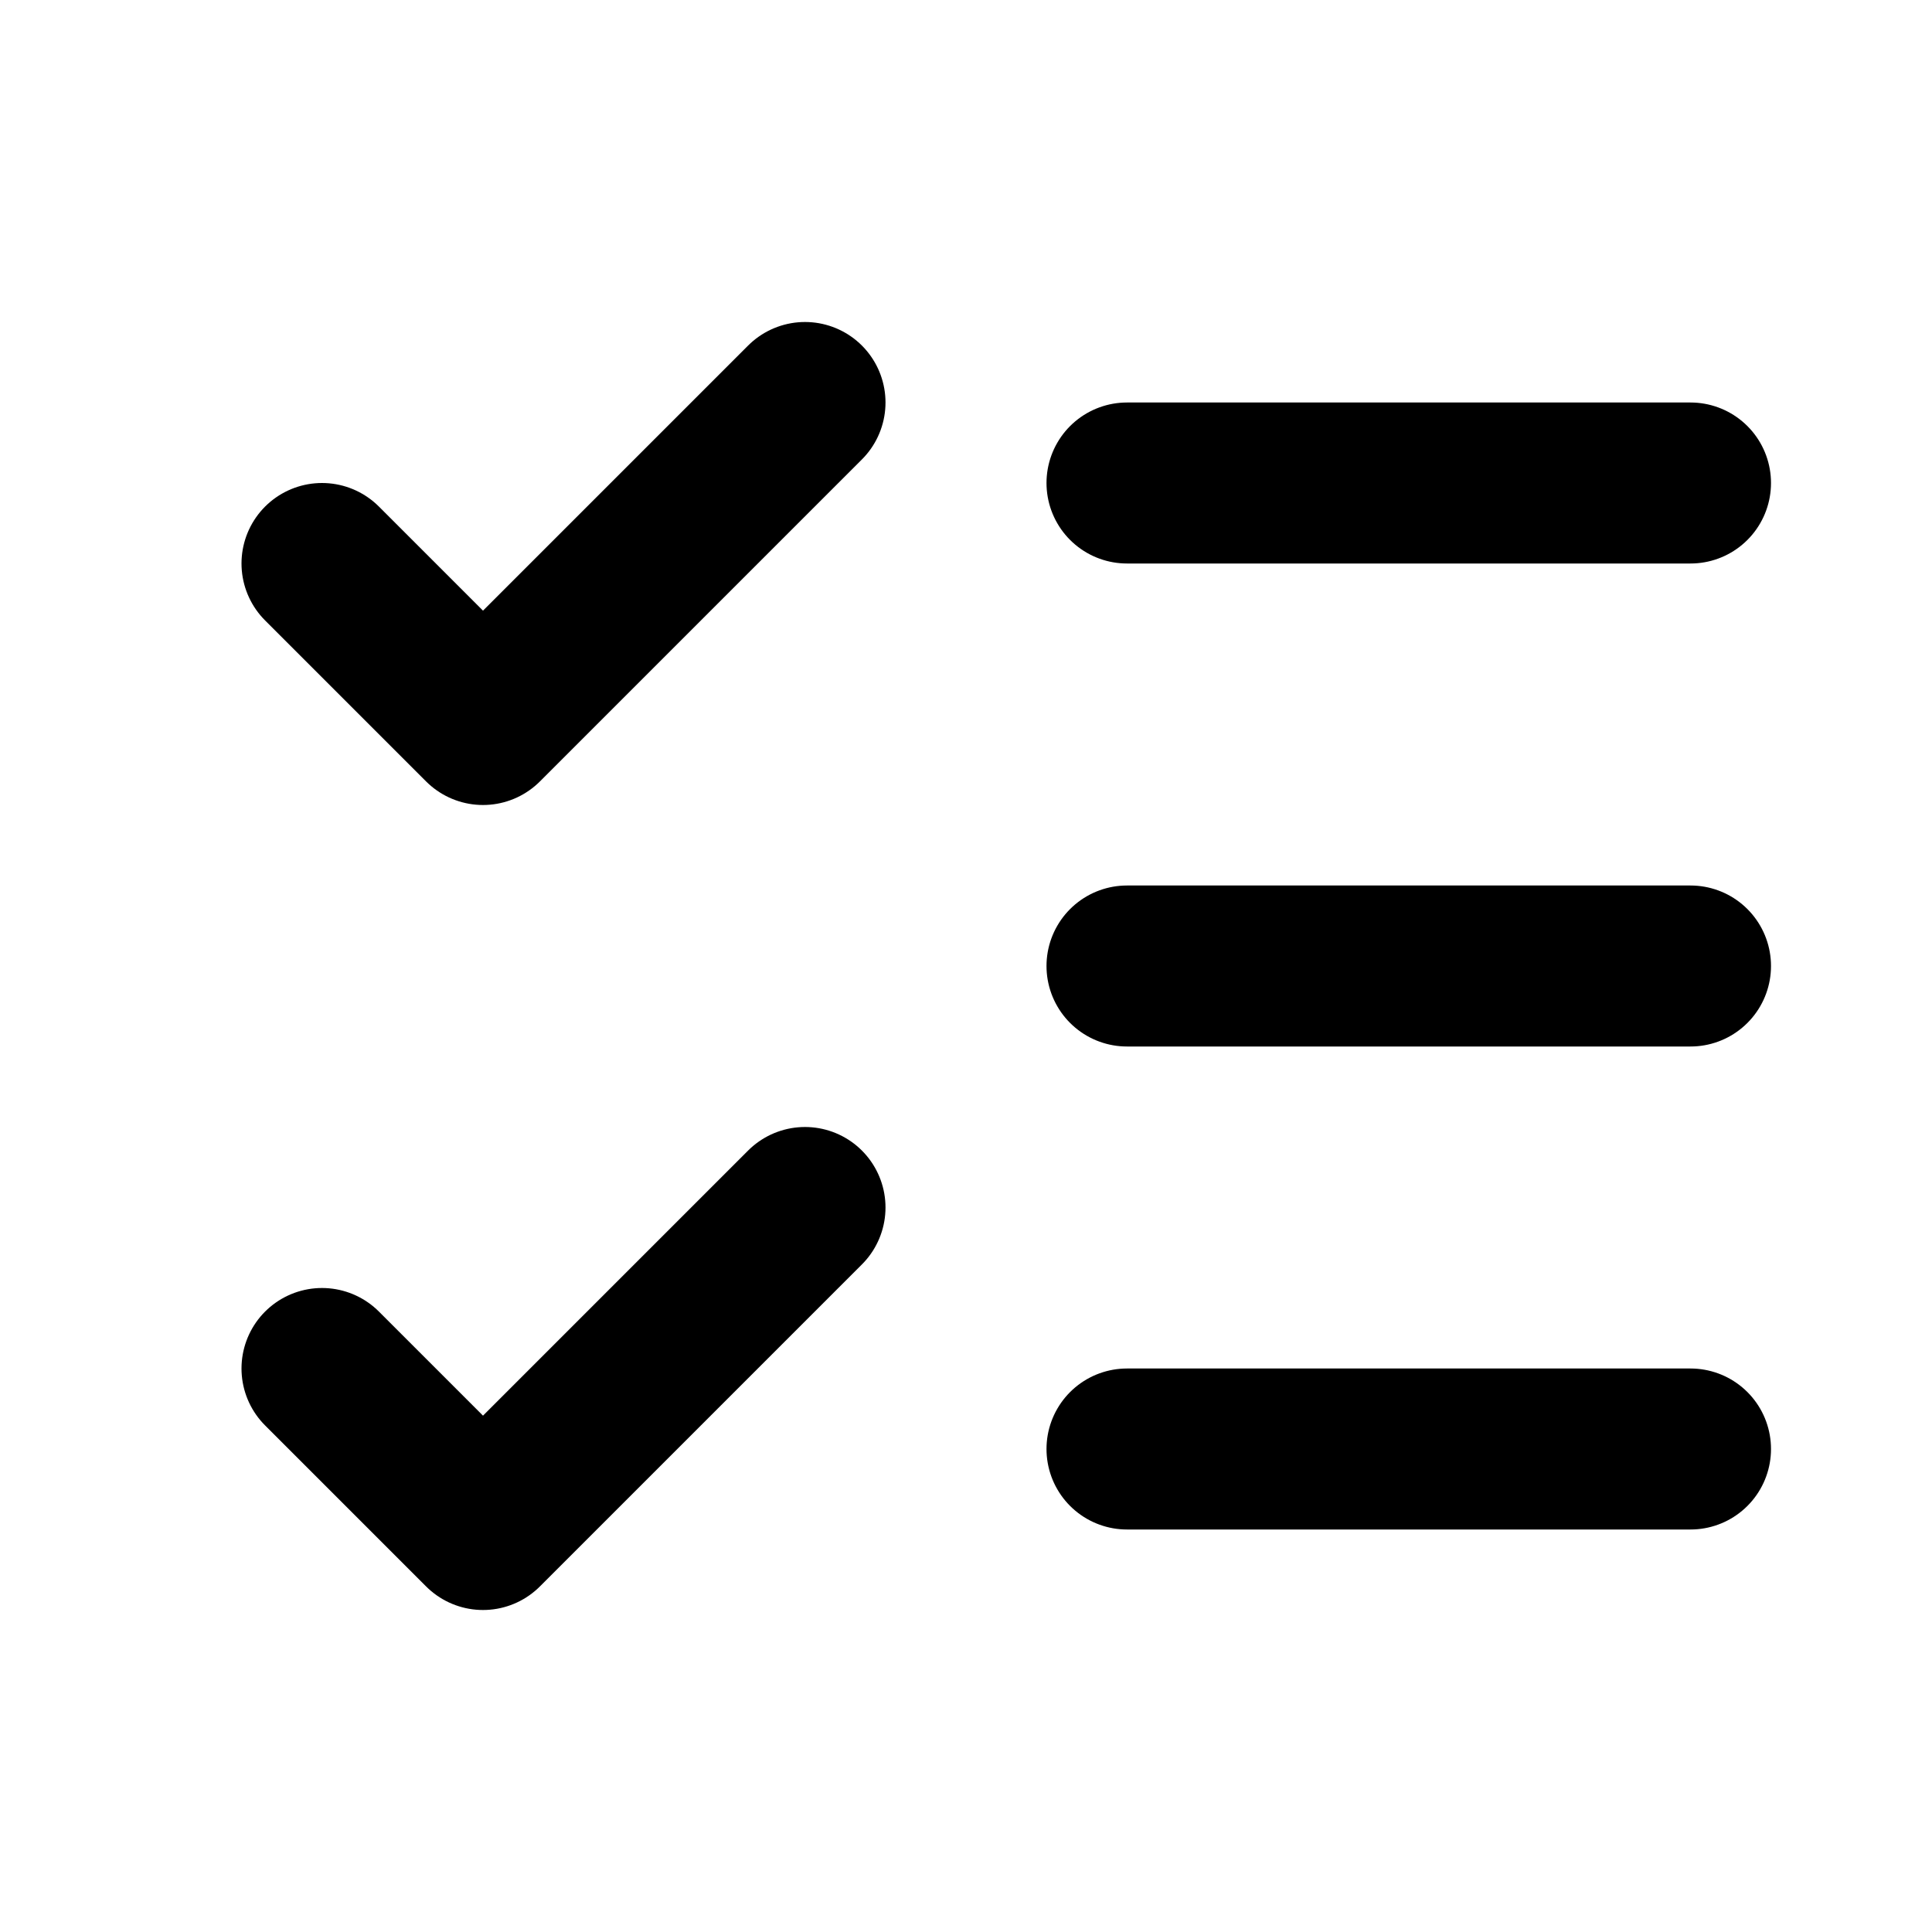 <svg
  xmlns="http://www.w3.org/2000/svg"
  width="24"
  height="24"
  viewBox="0 0 24 24"
  fill="none"
  stroke="currentColor"
  stroke-width="2"
  stroke-linecap="round"
  stroke-linejoin="round"
>
  <path d="m4 7 2 2 4-4" />
  <path d="m4 17 2 2 4-4" />
  <path d="M14 6h7" />
  <path d="M14 12h7" />
  <path d="M14 18h7" />
</svg>
